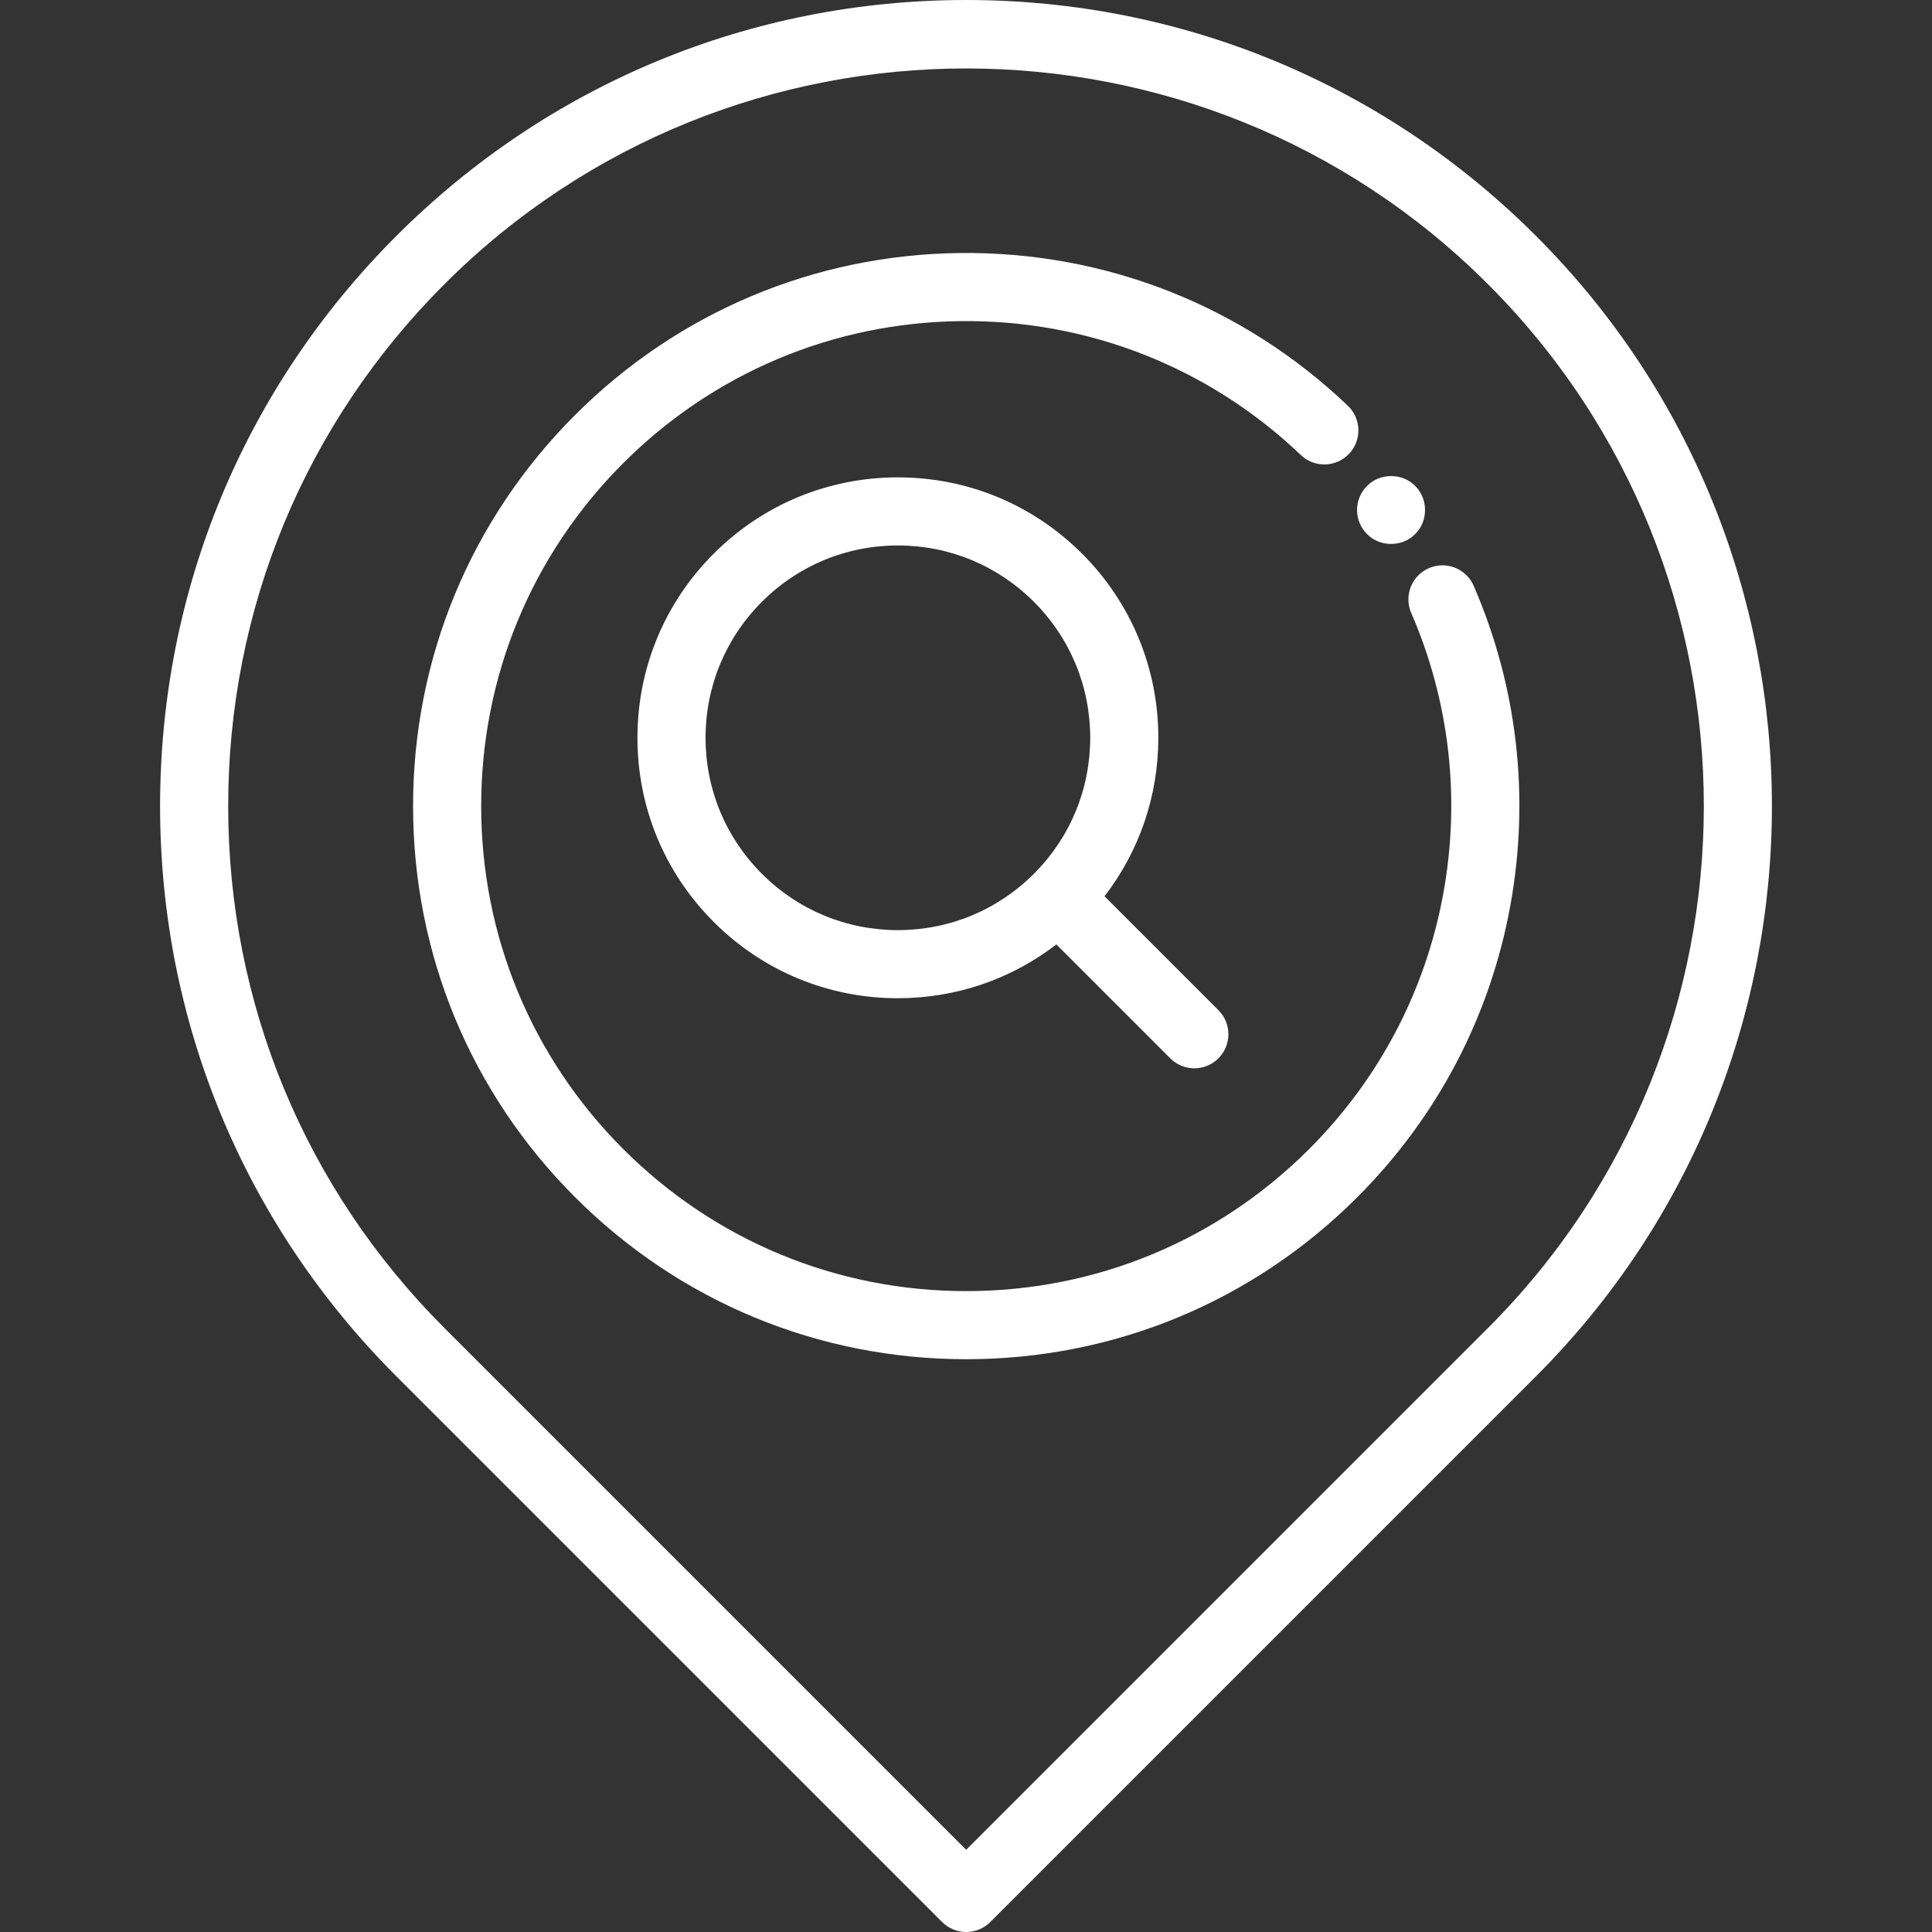 <svg fill="#fff" height="800px" width="800px" version="1.1" id="Capa_1" xmlns="http://www.w3.org/2000/svg" xmlns:xlink="http://www.w3.org/1999/xlink" 
	 viewBox="0 0 425.515 425.515" xml:space="preserve">
<rect x="0" y="0" width="425.515" height="425.515" fill="#333333" stroke="none"/>
<g>
	<path d="M238.315,121.938c-10.834-10.834-25.238-16.8-40.56-16.8s-29.726,5.966-40.559,16.8
		c-10.834,10.834-16.801,25.238-16.801,40.559s5.967,29.726,16.801,40.559c10.833,10.834,25.238,16.8,40.559,16.8
		c12.791,0,24.934-4.172,34.903-11.849l25.088,25.088c1.465,1.465,3.384,2.197,5.304,2.197c1.919,0,3.839-0.732,5.304-2.197
		c2.929-2.929,2.929-7.677,0-10.606l-25.089-25.089c7.677-9.969,11.849-22.112,11.849-34.903
		C255.115,147.176,249.149,132.772,238.315,121.938z M167.803,192.45c-8.001-8.001-12.407-18.638-12.407-29.953
		c0-11.314,4.406-21.952,12.407-29.953c8-8.001,18.638-12.407,29.953-12.407c11.315,0,21.952,4.406,29.952,12.407
		c8.001,8,12.407,18.638,12.407,29.952c0,11.315-4.406,21.952-12.407,29.953c-8,8.001-18.637,12.407-29.952,12.407
		C186.441,204.857,175.804,200.451,167.803,192.45z"/>
	<path d="M298.883,112.326c0,1.945,0.797,3.94,2.2,5.3c2.813,2.897,7.787,2.897,10.6,0c2.901-2.82,2.901-7.779,0-10.6
		c-2.814-2.899-7.785-2.899-10.6,0C299.68,108.387,298.883,110.381,298.883,112.326z"/>
	<path d="M324.577,129.027c-1.648-3.8-6.066-5.545-9.865-3.896c-3.8,1.648-5.545,6.065-3.896,9.865
		c8.432,19.44,10.88,40.782,7.081,61.72c-3.887,21.417-14.109,40.906-29.563,56.359c-20.176,20.176-47.001,31.287-75.534,31.287
		s-55.358-11.111-75.534-31.287s-31.287-47.001-31.287-75.534s11.111-55.358,31.287-75.534
		c19.862-19.862,46.266-30.971,74.347-31.281c28.029-0.314,54.634,10.165,74.892,29.494c2.998,2.86,7.746,2.747,10.604-0.249
		c2.86-2.997,2.748-7.744-0.248-10.604c-23.105-22.046-53.446-33.991-85.413-33.641C179.421,56.081,149.31,68.75,126.659,91.4
		c-23.009,23.009-35.681,53.601-35.681,86.141s12.671,63.132,35.681,86.14c23.009,23.009,53.601,35.681,86.14,35.681
		s63.131-12.672,86.141-35.681c17.622-17.622,29.28-39.853,33.715-64.287C336.986,175.53,334.192,151.197,324.577,129.027z"/>
	<path d="M338.341,52.001L338.341,52.001C304.807,18.467,260.223,0,212.8,0S120.792,18.468,87.259,52.001
		c-33.533,33.533-52.001,78.117-52.001,125.54s18.468,92.007,52.001,125.54l120.237,120.237c1.406,1.406,3.314,2.197,5.303,2.197
		c1.989,0,3.897-0.79,5.303-2.197l120.238-120.237C407.563,233.858,407.563,121.224,338.341,52.001z M327.733,292.475
		L212.799,407.409L97.866,292.475c-30.7-30.7-47.607-71.518-47.607-114.934S67.166,93.307,97.866,62.607
		C129.553,30.92,171.176,15.076,212.8,15.076c41.623,0,83.247,15.844,114.934,47.531C391.107,125.982,391.107,229.1,327.733,292.475
		z"/>
</g>
</svg>
